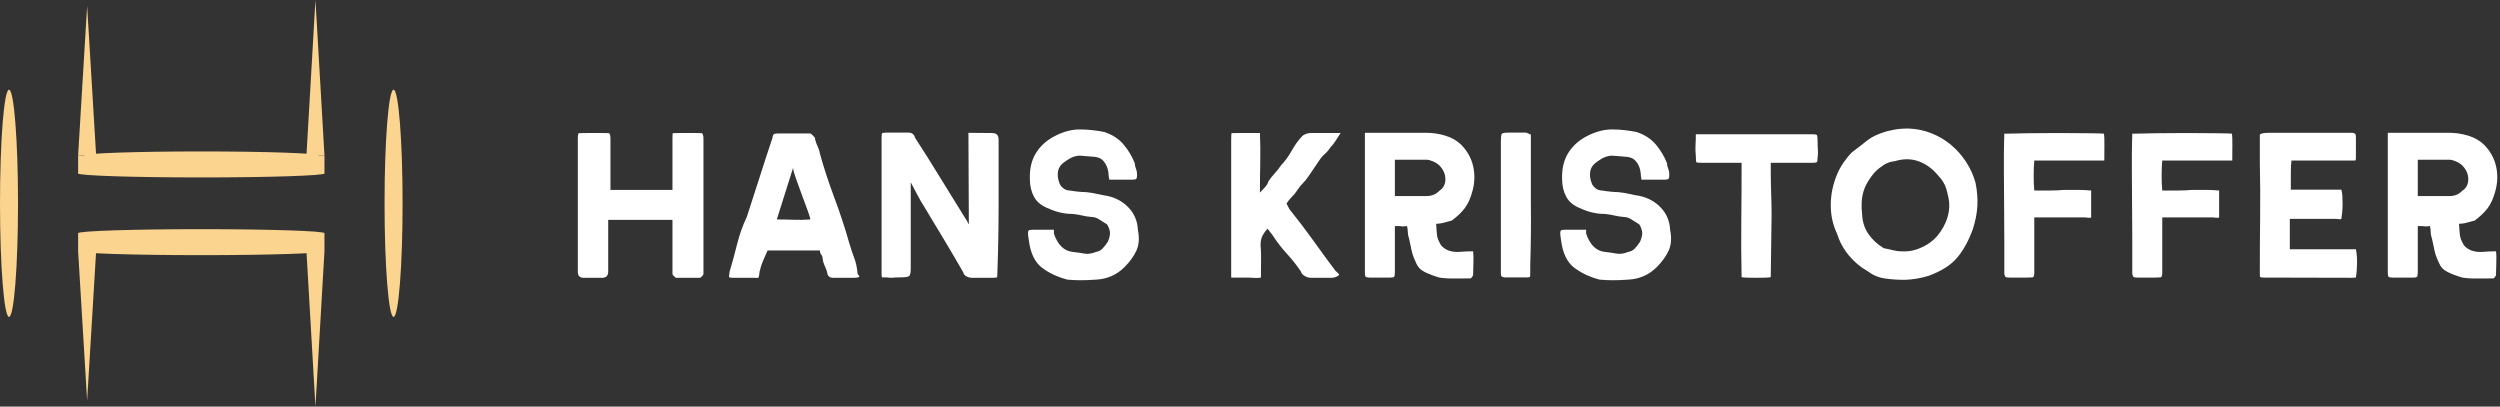 <?xml version="1.0" encoding="UTF-8" standalone="no"?>
<svg width="621px" height="101px" viewBox="0 0 621 101" version="1.1" xmlns="http://www.w3.org/2000/svg" xmlns:xlink="http://www.w3.org/1999/xlink">
    <rect x="0" y="0" width="621" height="101" fill="#333333" stroke="none"/>
    <!-- Generator: Sketch 43.1 (39012) - http://www.bohemiancoding.com/sketch -->
    <title>logo - sort bg - one line</title>
    <desc>Created with Sketch.</desc>
    <defs></defs>
    <g id="Page-1" stroke="none" stroke-width="1" fill="none" fill-rule="evenodd">
        <g id="A5" transform="translate(-71, -247)">
            <g id="logo---sort-bg---one-line" transform="translate(71, 247)">
                <g id="Group-Copy" fill="#FBD490">
                    <ellipse id="Oval" cx="2.239" cy="50.5" rx="2.239" ry="28.221"></ellipse>
                    <ellipse id="Oval-Copy" cx="97.761" cy="50.5" rx="2.239" ry="28.221"></ellipse>
                    <polygon id="Triangle" points="21.642 99.515 19.403 62.382 23.881 62.382"></polygon>
                    <polygon id="Triangle-Copy-2" points="21.642 1.485 19.403 38.618 23.881 38.618"></polygon>
                    <polygon id="Triangle-Copy" points="78.358 101 76.119 62.382 80.597 62.382"></polygon>
                    <polygon id="Triangle-Copy-3" points="78.358 -7.10542736e-15 76.119 38.618 80.597 38.618"></polygon>
                    <rect id="Rectangle" x="19.403" y="57.926" width="61.194" height="4.456"></rect>
                    <polygon id="Rectangle-Copy" points="19.403 43.074 80.597 43.074 80.597 38.618 19.403 38.618"></polygon>
                    <ellipse id="Oval-2" cx="50" cy="38.618" rx="29.104" ry="1"></ellipse>
                    <ellipse id="Oval-2-Copy" cx="50" cy="43.074" rx="30.597" ry="1"></ellipse>
                    <ellipse id="Oval-2" cx="50" cy="57.926" rx="30.597" ry="1"></ellipse>
                    <ellipse id="Oval-2-Copy" cx="50" cy="62.382" rx="30.597" ry="1"></ellipse>
                </g>
                <path d="M167.041,54.618 L151.078,54.618 L151.078,67.47 C151.078,68.422 150.636,68.932 149.752,69 L144.805,69 C143.955,68.932 143.53,68.422 143.53,67.47 L143.53,34.575 C143.53,33.589 143.632,33.088 143.836,33.071 C144.04,33.053 144.669,33.045 145.723,33.045 L149.752,33.045 C150.398,33.045 150.874,33.053 151.18,33.071 C151.486,33.088 151.639,33.589 151.639,34.575 L151.639,47.172 L167.041,47.172 L167.041,34.575 C167.041,33.589 167.066,33.088 167.118,33.071 C167.168,33.053 167.704,33.045 168.724,33.045 L172.753,33.045 C173.399,33.045 173.892,33.053 174.232,33.071 C174.572,33.088 174.742,33.589 174.742,34.575 L174.742,68.082 C174.742,68.184 174.623,68.362 174.385,68.618 C174.147,68.873 173.977,69 173.875,69 L167.959,69 C167.857,69 167.679,68.873 167.423,68.618 C167.168,68.362 167.041,68.184 167.041,68.082 L167.041,54.618 Z M213.464,68.745 C213.362,68.847 213.158,68.915 212.852,68.949 C212.546,68.983 212.342,69 212.24,69 L206.885,69 C206.443,69 206.112,68.881 205.891,68.643 C205.67,68.405 205.559,68.235 205.559,68.133 C205.457,67.487 205.253,66.85 204.947,66.221 C204.641,65.591 204.437,64.937 204.335,64.257 C204.335,63.849 204.225,63.518 204.004,63.263 C203.783,63.007 203.672,62.659 203.672,62.217 L190.667,62.217 C190.225,63.237 189.851,64.087 189.545,64.767 C189.239,65.447 188.95,66.348 188.678,67.47 C188.576,68.524 188.449,69.043 188.296,69.025 C188.143,69.008 187.573,69 186.587,69 L182.099,69 C181.419,69 181.079,68.915 181.079,68.745 C181.079,68.575 181.13,68.15 181.232,67.47 C181.878,65.328 182.499,63.059 183.094,60.661 C183.689,58.264 184.496,55.995 185.516,53.853 C186.536,50.759 187.582,47.521 188.653,44.138 C189.724,40.754 190.786,37.499 191.84,34.371 C191.942,33.725 192.095,33.36 192.299,33.275 C192.503,33.189 192.945,33.147 193.625,33.147 L201.275,33.147 C201.377,33.147 201.564,33.291 201.836,33.581 C202.108,33.87 202.295,34.065 202.397,34.167 C202.499,34.847 202.712,35.527 203.035,36.207 C203.358,36.887 203.57,37.55 203.672,38.196 C204.692,41.834 205.891,45.489 207.268,49.161 C208.645,52.833 209.86,56.522 210.914,60.228 C211.322,61.622 211.747,62.905 212.189,64.079 C212.631,65.252 212.903,66.518 213.005,67.878 C213.005,67.98 213.082,68.124 213.235,68.311 C213.388,68.499 213.464,68.643 213.464,68.745 Z M201.275,54.516 C201.275,54.21 201.054,53.462 200.612,52.272 C200.17,51.082 199.694,49.79 199.184,48.396 C198.674,47.002 198.19,45.668 197.731,44.392 C197.272,43.117 197.025,42.225 196.991,41.715 C195.665,45.965 194.322,50.232 192.962,54.516 C194.526,54.516 195.954,54.541 197.246,54.593 C198.538,54.644 199.881,54.618 201.275,54.516 Z M240.559,32.994 C241.579,32.994 242.531,33.002 243.415,33.02 C244.299,33.037 245.251,33.045 246.271,33.045 C246.917,33.045 247.376,33.172 247.648,33.428 C247.92,33.683 248.056,34.133 248.056,34.779 L248.056,50.997 C248.056,56.437 247.954,61.996 247.75,67.674 C247.75,68.354 247.724,68.745 247.673,68.847 C247.622,68.949 247.274,69 246.628,69 L241.426,69 C240.984,69 240.542,68.89 240.1,68.668 C239.658,68.447 239.386,68.116 239.284,67.674 C237.686,64.886 236.079,62.149 234.464,59.463 C232.849,56.777 231.192,54.023 229.492,51.201 C229.05,50.555 228.48,49.561 227.783,48.218 C227.086,46.874 226.568,45.897 226.228,45.285 L226.228,66.807 C226.228,67.861 226.058,68.473 225.718,68.643 C225.378,68.813 224.698,68.898 223.678,68.898 C222.998,68.898 222.369,68.923 221.791,68.975 C221.213,69.026 220.72,69 220.312,68.898 L219.139,68.898 C219.037,68.898 218.986,68.677 218.986,68.235 L218.986,34.218 C218.986,33.572 219.037,33.198 219.139,33.096 C219.241,32.994 219.632,32.943 220.312,32.943 L225.565,32.943 C226.483,32.909 227.061,33.334 227.299,34.218 C229.441,37.516 231.566,40.89 233.674,44.342 C235.782,47.793 237.856,51.15 239.896,54.414 C239.998,54.516 240.125,54.728 240.278,55.051 C240.431,55.375 240.559,55.587 240.661,55.689 C240.661,51.983 240.644,48.209 240.61,44.367 C240.576,40.525 240.559,36.734 240.559,32.994 Z M261.788,57.066 L261.788,58.035 C262.74,60.823 264.287,62.336 266.429,62.574 C267.415,62.676 268.367,62.812 269.285,62.982 C270.203,63.152 271.189,63.016 272.243,62.574 C272.889,62.472 273.433,62.192 273.875,61.733 C274.317,61.273 274.759,60.704 275.201,60.024 C275.609,59.038 275.779,58.248 275.711,57.653 C275.643,57.057 275.405,56.42 274.997,55.74 C274.317,55.332 273.671,54.924 273.059,54.516 C272.447,54.108 271.818,53.904 271.172,53.904 C270.152,53.802 269.353,53.675 268.775,53.522 C268.197,53.368 267.415,53.241 266.429,53.139 C264.389,53.139 262.417,52.697 260.513,51.813 C258.779,51.167 257.563,50.198 256.866,48.906 C256.169,47.614 255.821,46.169 255.821,44.571 C255.719,41.919 256.254,39.684 257.427,37.864 C258.6,36.045 260.258,34.626 262.4,33.606 C264.406,32.62 266.386,32.135 268.341,32.153 C270.296,32.17 272.294,32.382 274.334,32.79 C276.34,33.47 277.929,34.507 279.102,35.901 C280.275,37.295 281.202,38.842 281.882,40.542 C281.882,40.984 281.975,41.426 282.162,41.868 C282.349,42.31 282.443,42.854 282.443,43.5 C282.443,43.942 282.383,44.239 282.264,44.392 C282.145,44.546 281.882,44.622 281.474,44.622 L275.558,44.622 C275.456,44.214 275.396,43.815 275.379,43.423 C275.362,43.032 275.303,42.616 275.201,42.174 C275.031,41.426 274.691,40.729 274.181,40.083 C273.671,39.437 272.923,39.063 271.937,38.961 C270.815,38.859 269.667,38.766 268.494,38.681 C267.321,38.595 266.055,39.046 264.695,40.032 C263.641,40.712 263.02,41.519 262.833,42.455 C262.646,43.39 262.74,44.35 263.114,45.336 C263.216,45.778 263.513,46.22 264.006,46.662 C264.499,47.104 265.086,47.325 265.766,47.325 C267.126,47.563 268.486,47.699 269.846,47.733 C270.832,47.835 271.767,47.988 272.651,48.192 C273.535,48.396 274.317,48.549 274.997,48.651 C277.139,49.093 278.924,50.07 280.352,51.584 C281.78,53.097 282.545,54.924 282.647,57.066 C283.055,59.106 282.936,60.831 282.29,62.242 C281.644,63.654 280.641,65.039 279.281,66.399 C277.343,68.303 274.997,69.323 272.243,69.459 C269.557,69.663 267.194,69.663 265.154,69.459 C262.672,68.813 260.555,67.819 258.804,66.475 C257.053,65.132 255.974,62.88 255.566,59.718 C255.566,59.616 255.532,59.387 255.464,59.029 C255.396,58.672 255.362,58.273 255.362,57.831 C255.362,57.423 255.489,57.194 255.744,57.142 C255.999,57.091 256.348,57.066 256.79,57.066 L261.788,57.066 Z M314.855,56.811 C314.413,57.253 314.013,57.797 313.656,58.443 C313.299,59.089 313.121,59.905 313.121,60.891 C313.223,61.911 313.265,63.007 313.248,64.18 C313.231,65.354 313.223,66.433 313.223,67.419 L313.223,68.949 C312.781,69.051 312.203,69.077 311.489,69.025 C310.775,68.974 310.095,68.949 309.449,68.949 L305.828,68.949 L305.828,34.575 C305.828,33.589 305.87,33.088 305.955,33.071 C306.04,33.053 306.593,33.045 307.613,33.045 L312.968,33.045 C313.07,35.527 313.095,38 313.044,40.465 C312.993,42.931 312.968,45.387 312.968,47.835 C313.376,47.427 313.801,46.977 314.243,46.483 C314.685,45.99 314.957,45.523 315.059,45.081 C315.467,44.435 315.985,43.772 316.614,43.092 C317.243,42.412 317.779,41.732 318.221,41.052 C319.207,40.032 320.091,38.817 320.873,37.406 C321.655,35.994 322.556,34.762 323.576,33.708 C323.678,33.606 323.924,33.47 324.315,33.3 C324.706,33.13 325.123,33.045 325.565,33.045 L333.011,33.045 C332.569,33.725 332.144,34.379 331.736,35.008 C331.328,35.638 330.92,36.156 330.512,36.564 C330.07,37.244 329.585,37.813 329.058,38.273 C328.531,38.732 328.064,39.284 327.656,39.93 C326.772,41.222 325.905,42.497 325.055,43.755 C324.613,44.435 324.145,45.013 323.652,45.489 C323.159,45.965 322.709,46.526 322.301,47.172 C321.859,47.852 321.391,48.43 320.898,48.906 C320.405,49.382 319.955,49.943 319.547,50.589 C319.649,50.691 319.793,50.946 319.98,51.354 C320.167,51.762 320.312,52.017 320.414,52.119 C322.42,54.601 324.366,57.159 326.253,59.794 C328.14,62.43 329.951,64.903 331.685,67.215 C331.787,67.317 331.991,67.504 332.297,67.776 C332.603,68.048 332.705,68.235 332.603,68.337 C332.501,68.439 332.28,68.575 331.94,68.745 C331.6,68.915 331.226,69 330.818,69 L325.565,69 C325.123,69 324.638,68.856 324.111,68.567 C323.584,68.277 323.27,67.912 323.168,67.47 C322.114,65.906 320.932,64.41 319.623,62.982 C318.314,61.554 317.15,60.041 316.13,58.443 C316.028,58.341 315.815,58.069 315.492,57.627 C315.169,57.185 314.957,56.913 314.855,56.811 Z M339.042,32.994 L354.393,32.994 C355.957,32.994 357.512,33.232 359.059,33.708 C360.606,34.184 361.907,34.932 362.961,35.952 C364.525,37.55 365.528,39.386 365.97,41.46 C366.412,43.534 366.31,45.642 365.664,47.784 C365.222,49.382 364.601,50.708 363.802,51.762 C363.003,52.816 361.924,53.836 360.564,54.822 C360.462,54.822 359.969,54.949 359.085,55.205 C358.201,55.46 357.419,55.587 356.739,55.587 C356.807,56.913 356.883,57.882 356.968,58.494 C357.053,59.106 357.3,59.769 357.708,60.483 C357.878,60.891 358.226,61.282 358.753,61.656 C359.28,62.03 359.799,62.268 360.309,62.37 C361.023,62.574 361.873,62.634 362.859,62.548 C363.845,62.463 364.865,62.421 365.919,62.421 C366.021,63.101 366.046,64.087 365.995,65.379 C365.944,66.671 365.919,67.64 365.919,68.286 C365.919,68.388 365.834,68.558 365.664,68.796 C365.494,69.034 365.358,69.153 365.256,69.153 C364.236,69.153 362.952,69.161 361.405,69.178 C359.858,69.196 358.575,69.119 357.555,68.949 C356.161,68.541 354.945,68.082 353.908,67.572 C352.871,67.062 352.149,66.297 351.741,65.277 C351.333,64.393 351.044,63.671 350.874,63.109 C350.704,62.548 350.534,61.809 350.364,60.891 C350.364,60.789 350.304,60.517 350.185,60.075 C350.066,59.633 350.007,59.361 350.007,59.259 C349.803,58.681 349.701,58.146 349.701,57.653 C349.701,57.159 349.633,56.658 349.497,56.148 C348.817,56.25 348.392,56.276 348.222,56.224 C348.052,56.173 347.474,56.148 346.488,56.148 L346.488,67.623 C346.488,68.303 346.411,68.694 346.258,68.796 C346.105,68.898 345.825,68.949 345.417,68.949 L340.266,68.949 C339.586,68.949 339.212,68.839 339.144,68.618 C339.076,68.396 339.042,68.065 339.042,67.623 L339.042,32.994 Z M346.488,48.702 L354.393,48.702 C355.651,48.702 356.705,48.26 357.555,47.376 C358.541,46.73 359.034,45.778 359.034,44.52 C359.034,43.262 358.541,42.123 357.555,41.103 C357.113,40.695 356.577,40.355 355.948,40.083 C355.319,39.811 354.801,39.675 354.393,39.675 L346.488,39.675 L346.488,48.702 Z M380.263,33.402 L380.263,49.824 C380.331,55.196 380.28,60.568 380.11,65.94 L380.11,67.98 C380.11,68.422 380.085,68.685 380.034,68.77 C379.983,68.856 379.753,68.898 379.345,68.898 L373.684,68.898 C373.582,68.898 373.412,68.856 373.174,68.77 C372.936,68.685 372.817,68.422 372.817,67.98 L372.817,35.136 C372.817,34.116 372.885,33.496 373.021,33.275 C373.157,33.053 373.735,32.943 374.755,32.943 L379.039,32.943 C379.141,32.943 379.345,33.019 379.651,33.172 C379.957,33.326 380.161,33.402 380.263,33.402 Z M393.995,57.066 L393.995,58.035 C394.947,60.823 396.494,62.336 398.636,62.574 C399.622,62.676 400.574,62.812 401.492,62.982 C402.41,63.152 403.396,63.016 404.45,62.574 C405.096,62.472 405.64,62.192 406.082,61.733 C406.524,61.273 406.966,60.704 407.408,60.024 C407.816,59.038 407.986,58.248 407.918,57.653 C407.85,57.057 407.612,56.42 407.204,55.74 C406.524,55.332 405.878,54.924 405.266,54.516 C404.654,54.108 404.025,53.904 403.379,53.904 C402.359,53.802 401.56,53.675 400.982,53.522 C400.404,53.368 399.622,53.241 398.636,53.139 C396.596,53.139 394.624,52.697 392.72,51.813 C390.986,51.167 389.771,50.198 389.074,48.906 C388.377,47.614 388.028,46.169 388.028,44.571 C387.926,41.919 388.462,39.684 389.635,37.864 C390.808,36.045 392.465,34.626 394.607,33.606 C396.613,32.62 398.594,32.135 400.549,32.153 C402.504,32.17 404.501,32.382 406.541,32.79 C408.547,33.47 410.137,34.507 411.31,35.901 C412.483,37.295 413.409,38.842 414.089,40.542 C414.089,40.984 414.183,41.426 414.37,41.868 C414.557,42.31 414.65,42.854 414.65,43.5 C414.65,43.942 414.591,44.239 414.472,44.392 C414.353,44.546 414.089,44.622 413.681,44.622 L407.765,44.622 C407.663,44.214 407.604,43.815 407.587,43.423 C407.57,43.032 407.51,42.616 407.408,42.174 C407.238,41.426 406.898,40.729 406.388,40.083 C405.878,39.437 405.13,39.063 404.144,38.961 C403.022,38.859 401.875,38.766 400.702,38.681 C399.529,38.595 398.262,39.046 396.902,40.032 C395.848,40.712 395.228,41.519 395.041,42.455 C394.854,43.39 394.947,44.35 395.321,45.336 C395.423,45.778 395.721,46.22 396.214,46.662 C396.707,47.104 397.293,47.325 397.973,47.325 C399.333,47.563 400.693,47.699 402.053,47.733 C403.039,47.835 403.974,47.988 404.858,48.192 C405.742,48.396 406.524,48.549 407.204,48.651 C409.346,49.093 411.131,50.07 412.559,51.584 C413.987,53.097 414.752,54.924 414.854,57.066 C415.262,59.106 415.143,60.831 414.497,62.242 C413.851,63.654 412.848,65.039 411.488,66.399 C409.55,68.303 407.204,69.323 404.45,69.459 C401.764,69.663 399.401,69.663 397.361,69.459 C394.879,68.813 392.763,67.819 391.012,66.475 C389.261,65.132 388.181,62.88 387.773,59.718 C387.773,59.616 387.739,59.387 387.671,59.029 C387.603,58.672 387.569,58.273 387.569,57.831 C387.569,57.423 387.697,57.194 387.952,57.142 C388.207,57.091 388.555,57.066 388.997,57.066 L393.995,57.066 Z M439.858,40.44 L439.858,42.735 C439.858,44.469 439.892,46.271 439.96,48.141 C440.028,50.011 440.062,51.796 440.062,53.496 L439.858,68.388 L439.858,68.847 C439.518,68.915 439.008,68.957 438.328,68.975 C437.648,68.992 436.942,69 436.211,69 C435.48,69 434.775,68.992 434.095,68.975 C433.415,68.957 432.922,68.915 432.616,68.847 C432.514,64.155 432.488,59.455 432.539,54.745 C432.59,50.036 432.616,45.268 432.616,40.44 L423.13,40.44 C422.11,40.44 421.54,40.406 421.421,40.338 C421.302,40.27 421.243,39.726 421.243,38.706 C421.141,37.72 421.115,36.836 421.166,36.054 C421.217,35.272 421.243,34.371 421.243,33.351 L450.058,33.351 C450.704,33.351 451.103,33.393 451.256,33.478 C451.409,33.564 451.486,34.099 451.486,35.085 C451.486,35.765 451.511,36.453 451.562,37.151 C451.613,37.848 451.588,38.519 451.486,39.165 C451.486,39.845 451.409,40.227 451.256,40.312 C451.103,40.398 450.704,40.44 450.058,40.44 L439.858,40.44 Z M473.174,69.51 C471.44,69.51 469.791,69.4 468.227,69.178 C466.663,68.957 465.201,68.337 463.841,67.317 C462.107,66.331 460.577,65.039 459.251,63.441 C457.925,61.843 456.939,60.024 456.293,57.984 C455.273,55.842 454.763,53.496 454.763,50.946 C454.763,48.396 455.273,45.88 456.293,43.398 C456.701,42.378 457.254,41.367 457.951,40.364 C458.648,39.36 459.336,38.519 460.016,37.839 C461.376,36.819 462.626,35.85 463.765,34.932 C464.904,34.014 466.51,33.249 468.584,32.637 C469.672,32.365 470.599,32.178 471.364,32.076 C472.129,31.974 473.021,31.923 474.041,31.923 C476.047,31.991 477.951,32.382 479.753,33.096 C481.555,33.81 483.179,34.77 484.624,35.977 C486.069,37.185 487.318,38.595 488.372,40.211 C489.426,41.826 490.208,43.551 490.718,45.387 C491.126,47.427 491.279,49.356 491.177,51.175 C491.075,52.995 490.701,54.907 490.055,56.913 C489.035,59.735 487.76,62.072 486.23,63.925 C484.7,65.779 482.337,67.3 479.141,68.49 C477.169,69.102 475.18,69.442 473.174,69.51 Z M484.19,51.507 L484.19,50.436 C484.088,49.416 483.859,48.286 483.502,47.044 C483.145,45.803 482.473,44.673 481.487,43.653 C480.093,41.953 478.478,40.763 476.642,40.083 C474.806,39.403 472.817,39.386 470.675,40.032 C469.655,40.134 468.737,40.448 467.921,40.975 C467.105,41.503 466.374,42.089 465.728,42.735 C464.334,44.333 463.391,45.931 462.898,47.529 C462.405,49.127 462.294,51.116 462.566,53.496 C462.668,55.23 463.187,56.777 464.122,58.137 C465.057,59.497 466.323,60.67 467.921,61.656 C468.567,61.758 469.273,61.911 470.038,62.115 C470.803,62.319 471.525,62.421 472.205,62.421 C473.565,62.523 474.849,62.37 476.056,61.962 C477.263,61.554 478.376,60.993 479.396,60.279 C480.654,59.395 481.742,58.146 482.66,56.531 C483.578,54.915 484.088,53.241 484.19,51.507 Z M497.871,33.198 L498.738,33.198 C499.554,33.164 501.22,33.13 503.736,33.096 C506.252,33.062 508.87,33.045 511.59,33.045 C514.31,33.045 516.767,33.062 518.96,33.096 C521.153,33.13 522.368,33.164 522.606,33.198 C522.708,33.64 522.751,34.609 522.734,36.105 C522.717,37.601 522.708,38.859 522.708,39.879 L505.317,39.879 C505.215,40.899 505.164,42.148 505.164,43.627 C505.164,45.107 505.215,46.339 505.317,47.325 L508.989,47.325 C510.417,47.325 511.658,47.274 512.712,47.172 L516.053,47.172 C517.26,47.172 518.39,47.223 519.444,47.325 L519.444,54.006 C519.342,54.108 519.087,54.134 518.679,54.083 C518.271,54.031 518.016,54.006 517.914,54.006 L505.317,54.006 L505.317,67.827 C505.317,68.507 505.164,68.864 504.858,68.898 C504.552,68.932 504.076,68.949 503.43,68.949 L499.197,68.949 C498.755,68.949 498.449,68.915 498.279,68.847 C498.109,68.779 497.973,68.524 497.871,68.082 L497.871,59.718 C497.871,57.066 497.854,54.185 497.82,51.074 C497.786,47.962 497.769,45.064 497.769,42.378 L497.769,38.094 C497.769,37.006 497.786,35.978 497.82,35.008 C497.854,34.039 497.871,33.436 497.871,33.198 Z M529.658,33.198 L530.525,33.198 C531.341,33.164 533.007,33.13 535.523,33.096 C538.039,33.062 540.657,33.045 543.377,33.045 C546.097,33.045 548.553,33.062 550.746,33.096 C552.939,33.13 554.155,33.164 554.393,33.198 C554.495,33.64 554.537,34.609 554.52,36.105 C554.503,37.601 554.495,38.859 554.495,39.879 L537.104,39.879 C537.002,40.899 536.951,42.148 536.951,43.627 C536.951,45.107 537.002,46.339 537.104,47.325 L540.776,47.325 C542.204,47.325 543.445,47.274 544.499,47.172 L547.839,47.172 C549.046,47.172 550.177,47.223 551.231,47.325 L551.231,54.006 C551.129,54.108 550.874,54.134 550.466,54.083 C550.058,54.031 549.803,54.006 549.701,54.006 L537.104,54.006 L537.104,67.827 C537.104,68.507 536.951,68.864 536.645,68.898 C536.339,68.932 535.863,68.949 535.217,68.949 L530.984,68.949 C530.542,68.949 530.236,68.915 530.066,68.847 C529.896,68.779 529.76,68.524 529.658,68.082 L529.658,59.718 C529.658,57.066 529.641,54.185 529.607,51.074 C529.573,47.962 529.556,45.064 529.556,42.378 L529.556,38.094 C529.556,37.006 529.573,35.978 529.607,35.008 C529.641,34.039 529.658,33.436 529.658,33.198 Z M561.342,33.453 C561.546,33.249 561.852,33.122 562.26,33.071 C562.668,33.019 563.093,32.994 563.535,32.994 L584.445,32.994 C584.853,33.096 585.082,33.24 585.133,33.428 C585.184,33.615 585.21,33.912 585.21,34.32 L585.21,39.216 C585.21,39.658 585.142,39.879 585.006,39.879 L569.196,39.879 C569.094,40.559 569.043,41.681 569.043,43.245 L569.043,47.121 L581.589,47.121 C581.725,47.529 581.81,48.056 581.844,48.702 C581.878,49.348 581.895,50.028 581.895,50.742 C581.895,51.456 581.861,52.144 581.793,52.807 C581.725,53.471 581.657,53.989 581.589,54.363 C581.487,54.465 581.291,54.491 581.002,54.44 C580.713,54.388 580.365,54.363 579.957,54.363 L568.788,54.363 L568.788,61.911 L585.21,61.911 C585.414,62.931 585.507,64.095 585.49,65.404 C585.473,66.714 585.38,67.895 585.21,68.949 C585.108,68.949 584.938,68.957 584.7,68.975 C584.462,68.992 584.292,69 584.19,69 C576.914,69 569.655,68.983 562.413,68.949 C561.733,68.949 561.384,68.864 561.367,68.694 C561.35,68.524 561.342,68.099 561.342,67.419 C561.342,62.727 561.367,58.171 561.418,53.751 C561.469,49.331 561.444,44.928 561.342,40.542 L561.342,33.453 Z M593.128,32.994 L608.479,32.994 C610.043,32.994 611.599,33.232 613.146,33.708 C614.693,34.184 615.993,34.932 617.047,35.952 C618.611,37.55 619.614,39.386 620.056,41.46 C620.498,43.534 620.396,45.642 619.75,47.784 C619.308,49.382 618.688,50.708 617.889,51.762 C617.09,52.816 616.01,53.836 614.65,54.822 C614.548,54.822 614.055,54.949 613.171,55.205 C612.287,55.46 611.505,55.587 610.825,55.587 C610.893,56.913 610.97,57.882 611.055,58.494 C611.14,59.106 611.386,59.769 611.794,60.483 C611.964,60.891 612.313,61.282 612.84,61.656 C613.367,62.03 613.885,62.268 614.395,62.37 C615.109,62.574 615.959,62.634 616.945,62.548 C617.931,62.463 618.951,62.421 620.005,62.421 C620.107,63.101 620.133,64.087 620.082,65.379 C620.031,66.671 620.005,67.64 620.005,68.286 C620.005,68.388 619.92,68.558 619.75,68.796 C619.58,69.034 619.444,69.153 619.342,69.153 C618.322,69.153 617.039,69.161 615.492,69.178 C613.945,69.196 612.661,69.119 611.641,68.949 C610.247,68.541 609.032,68.082 607.995,67.572 C606.958,67.062 606.235,66.297 605.827,65.277 C605.419,64.393 605.13,63.671 604.96,63.109 C604.79,62.548 604.62,61.809 604.45,60.891 C604.45,60.789 604.391,60.517 604.272,60.075 C604.153,59.633 604.093,59.361 604.093,59.259 C603.889,58.681 603.787,58.146 603.787,57.653 C603.787,57.159 603.719,56.658 603.583,56.148 C602.903,56.25 602.478,56.276 602.308,56.224 C602.138,56.173 601.56,56.148 600.574,56.148 L600.574,67.623 C600.574,68.303 600.498,68.694 600.345,68.796 C600.192,68.898 599.911,68.949 599.503,68.949 L594.352,68.949 C593.672,68.949 593.298,68.839 593.23,68.618 C593.162,68.396 593.128,68.065 593.128,67.623 L593.128,32.994 Z M600.574,48.702 L608.479,48.702 C609.737,48.702 610.791,48.26 611.641,47.376 C612.627,46.73 613.12,45.778 613.12,44.52 C613.12,43.262 612.627,42.123 611.641,41.103 C611.199,40.695 610.664,40.355 610.035,40.083 C609.406,39.811 608.887,39.675 608.479,39.675 L600.574,39.675 L600.574,48.702 Z" id="HANS-KRISTOFFER" fill="#FFFFFF"></path>
            </g>
        </g>
    </g>
</svg>